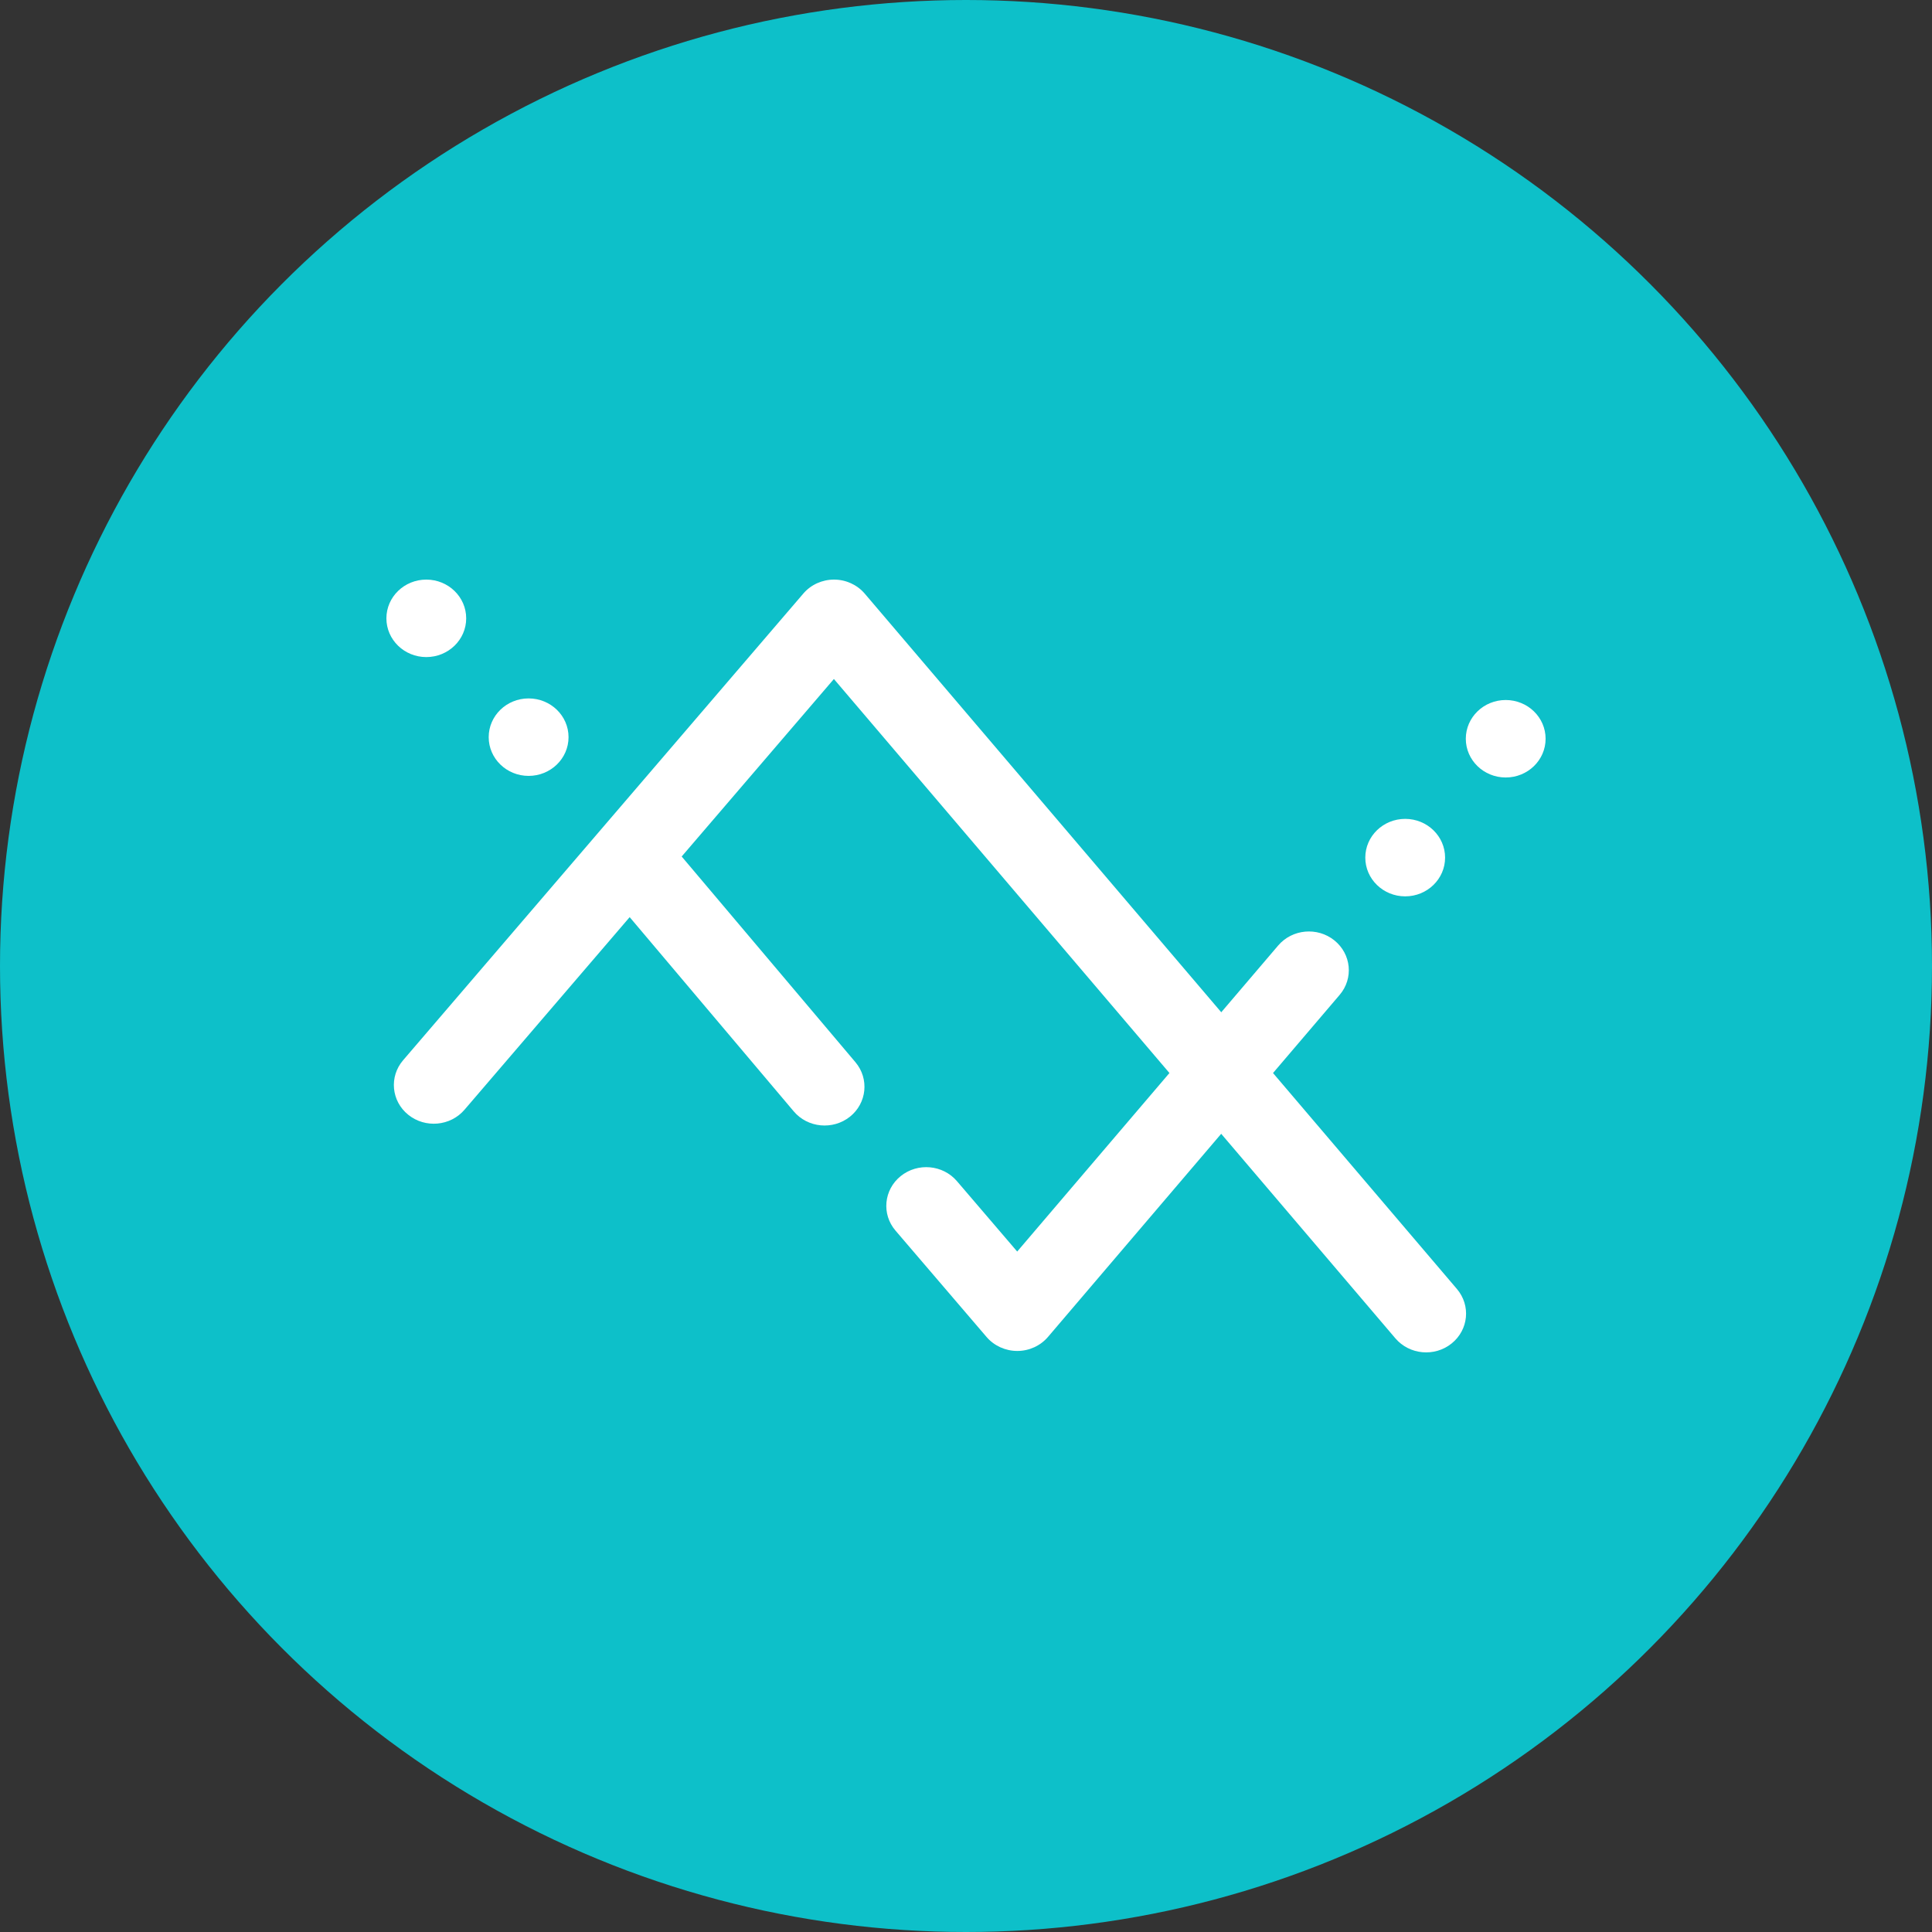 <svg width="40" height="40" viewBox="0 0 40 40" fill="none" xmlns="http://www.w3.org/2000/svg">
<rect x="0" y="0" width="40" height="40" fill="#333333" stroke="none"/>
<circle cx="20" cy="20" r="20" fill="#0DC0C9"/>
<path fill-rule="evenodd" clip-rule="evenodd" d="M17.268 12C17.514 12 17.747 12.107 17.904 12.291L30.164 26.687C30.455 27.029 30.405 27.534 30.053 27.816C29.702 28.098 29.181 28.05 28.89 27.709L17.265 14.058L9.616 22.977C9.324 23.317 8.803 23.363 8.452 23.08C8.101 22.797 8.054 22.291 8.346 21.951L16.632 12.289C16.789 12.105 17.022 12 17.268 12Z" fill="white"/>
<path fill-rule="evenodd" clip-rule="evenodd" d="M27.626 19.469C27.978 19.752 28.027 20.257 27.736 20.598L21.698 27.679C21.541 27.863 21.308 27.97 21.062 27.97C20.817 27.97 20.583 27.864 20.426 27.681L18.541 25.479C18.249 25.139 18.297 24.633 18.648 24.35C18.999 24.067 19.52 24.113 19.812 24.454L21.06 25.912L26.463 19.576C26.754 19.234 27.275 19.187 27.626 19.469Z" fill="white"/>
<path fill-rule="evenodd" clip-rule="evenodd" d="M12.941 17.61C13.294 17.33 13.815 17.38 14.104 17.722L17.711 21.992C18 22.335 17.948 22.84 17.596 23.121C17.243 23.401 16.722 23.352 16.433 23.009L12.826 18.739C12.537 18.397 12.589 17.891 12.941 17.61Z" fill="white"/>
<path d="M11.771 15.262C11.771 15.705 11.401 16.064 10.944 16.064C10.488 16.064 10.118 15.705 10.118 15.262C10.118 14.819 10.488 14.46 10.944 14.46C11.401 14.46 11.771 14.819 11.771 15.262Z" fill="white"/>
<path d="M29.919 17.756C29.919 18.199 29.549 18.558 29.093 18.558C28.637 18.558 28.267 18.199 28.267 17.756C28.267 17.313 28.637 16.954 29.093 16.954C29.549 16.954 29.919 17.313 29.919 17.756Z" fill="white"/>
<path d="M32 15.295C32 15.738 31.63 16.097 31.174 16.097C30.718 16.097 30.348 15.738 30.348 15.295C30.348 14.852 30.718 14.493 31.174 14.493C31.63 14.493 32 14.852 32 15.295Z" fill="white"/>
<path d="M9.652 12.802C9.652 13.245 9.282 13.604 8.826 13.604C8.37 13.604 8 13.245 8 12.802C8 12.359 8.37 12 8.826 12C9.282 12 9.652 12.359 9.652 12.802Z" fill="white"/>
</svg>
